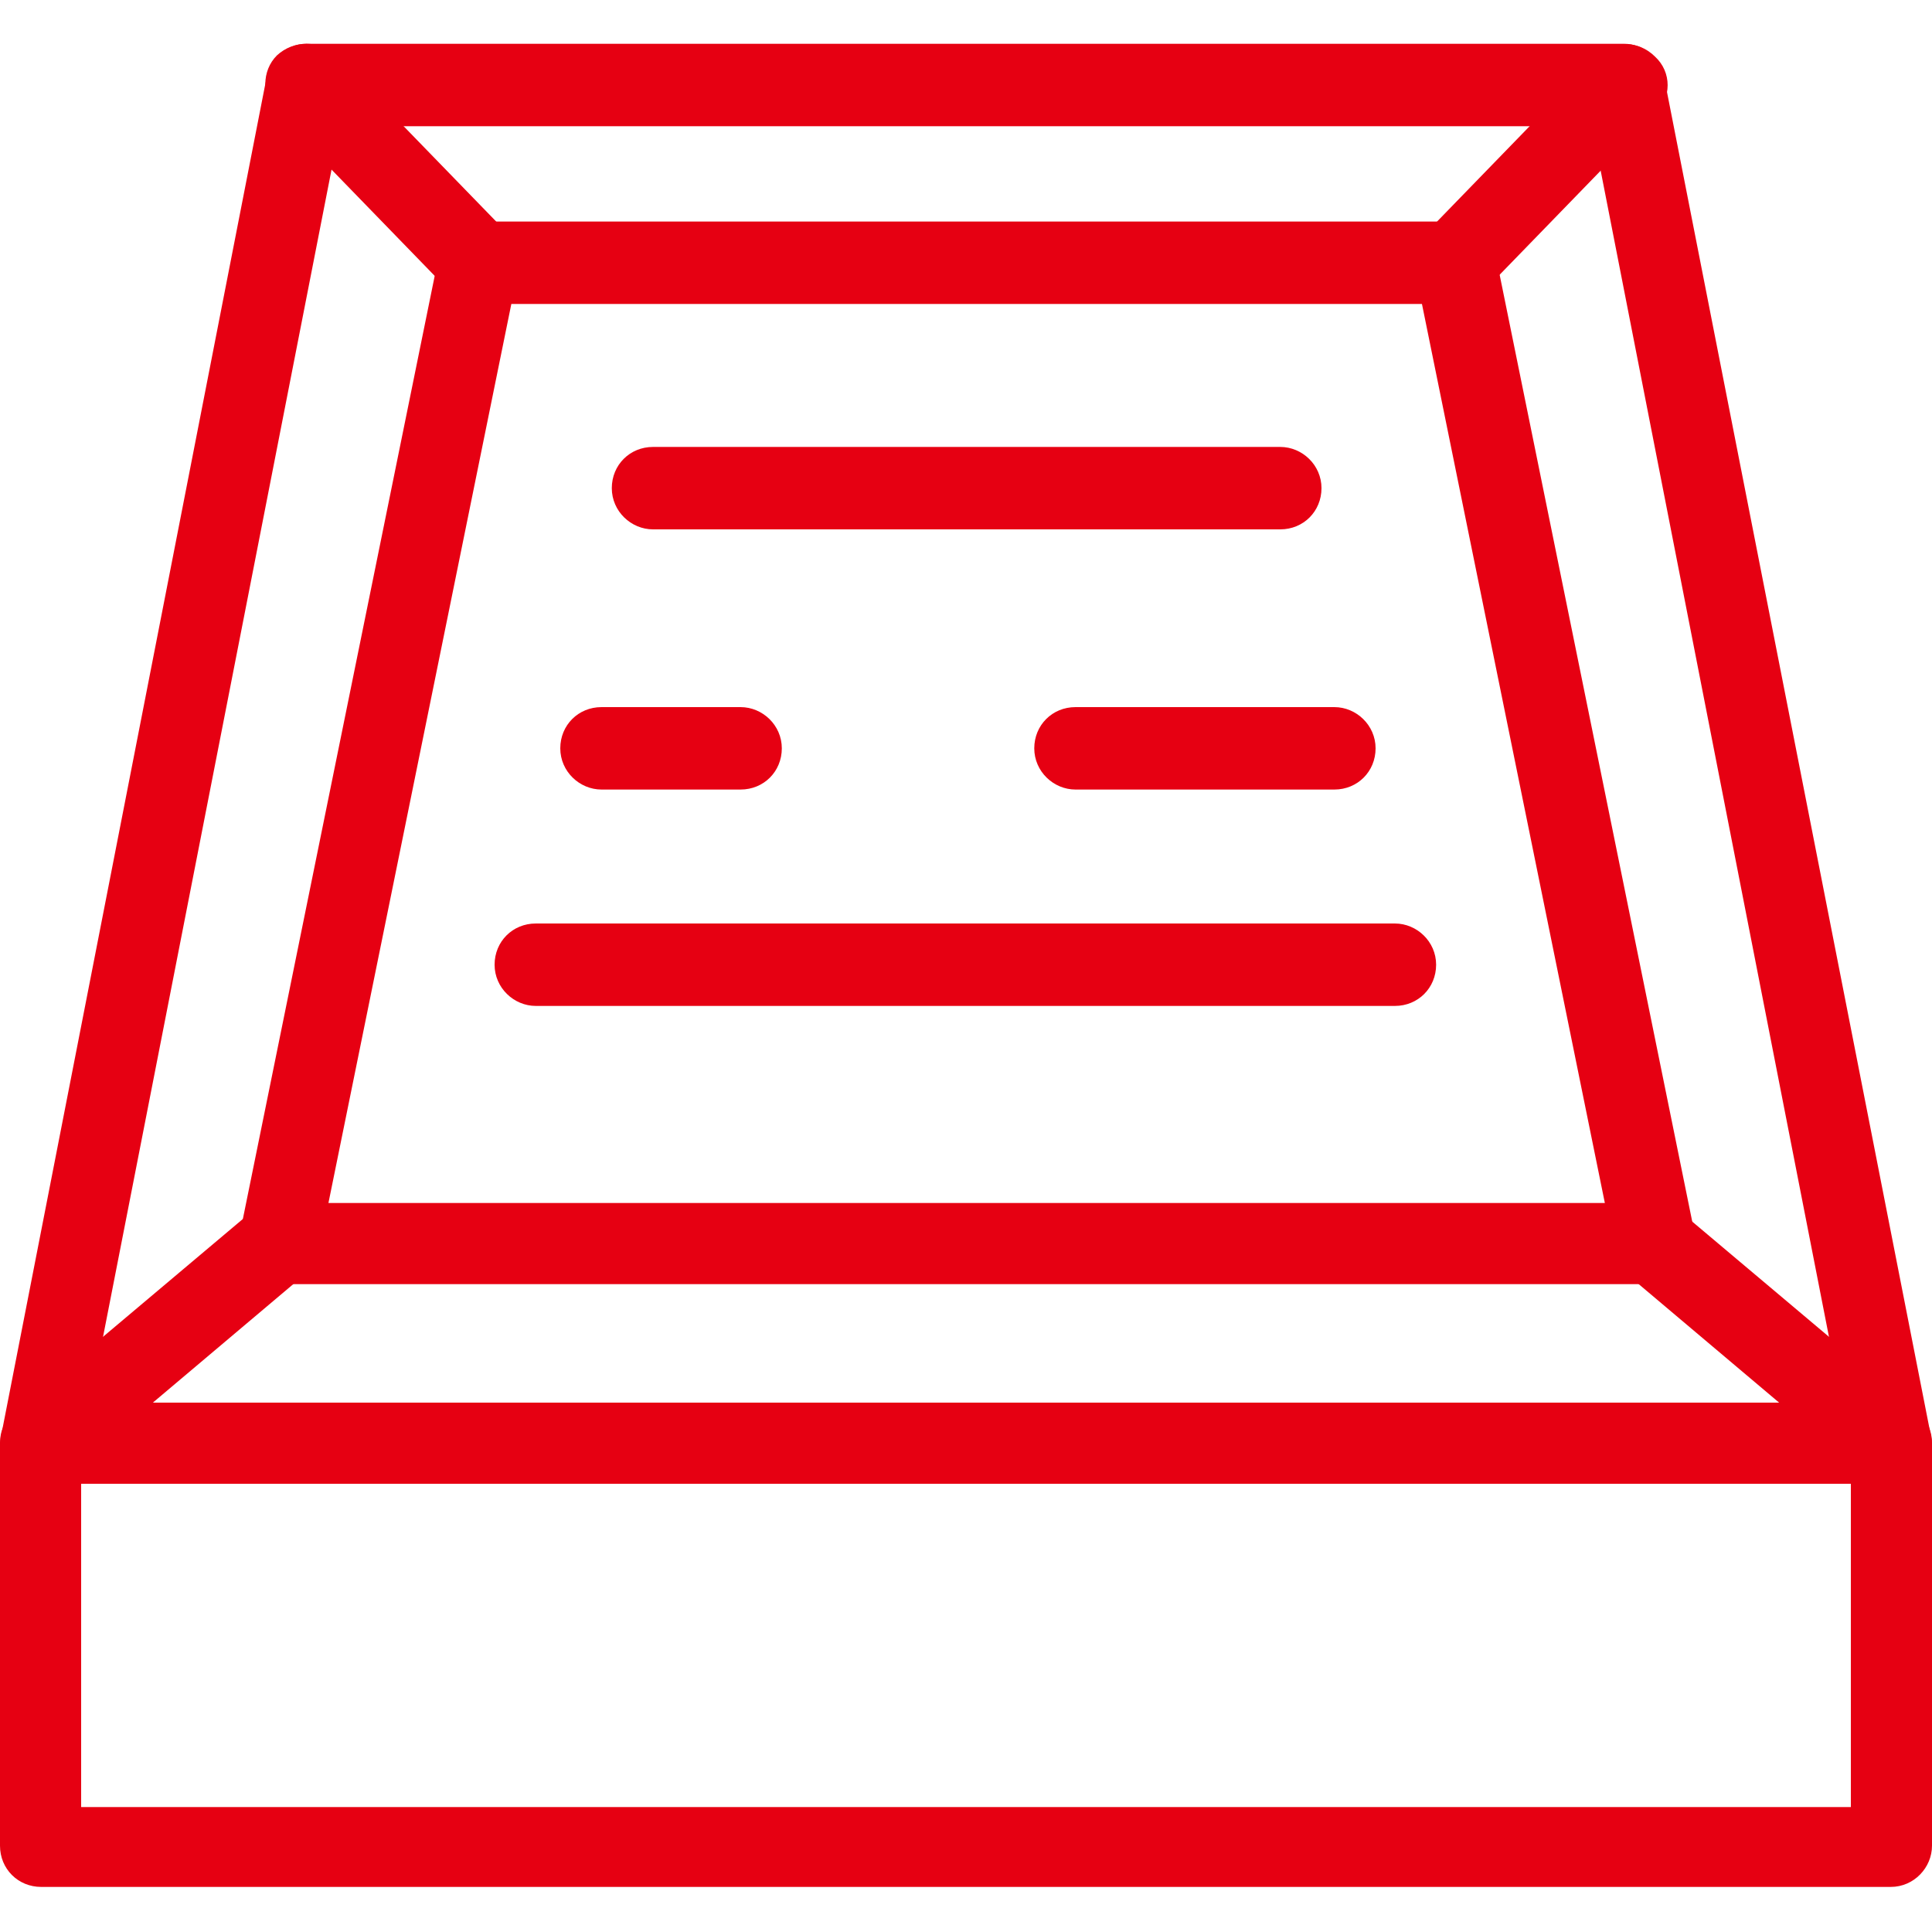 <?xml version="1.0" encoding="UTF-8"?>
<svg id="Layer_1" data-name="Layer 1" xmlns="http://www.w3.org/2000/svg" version="1.1" viewBox="0 0 150 150">
  <defs>
    <style>
      .cls-1 {
        fill: #e60012;
        stroke-width: 0px;
      }
    </style>
  </defs>
  <path class="cls-1" d="M146.8,115.2H3.2c-.9,0-1.8-.4-2.4-1.2-.6-.7-.8-1.7-.7-2.6L20.7,6c.3-1.5,1.6-2.6,3.1-2.6h102.3c1.5,0,2.8,1.1,3.1,2.6l20.7,105.4c.2.9,0,1.9-.7,2.6-.6.7-1.5,1.2-2.4,1.2ZM7,108.9h136L123.6,9.8H26.4L7,108.9Z"/>
  <path class="cls-1" d="M128.4,99.7H21.6c-.9,0-1.8-.4-2.4-1.2-.6-.7-.8-1.7-.6-2.6l15.5-76.2c.3-1.5,1.6-2.5,3.1-2.5h75.8c1.5,0,2.8,1.1,3.1,2.5l15.5,76.2c.2.9,0,1.9-.6,2.6-.6.7-1.5,1.2-2.4,1.2ZM25.5,93.4h99.1l-14.2-69.8H39.7l-14.2,69.8Z"/>
  <path class="cls-1" d="M57.5,61.3h-10.8c-1.7,0-3.2-1.4-3.2-3.2s1.4-3.2,3.2-3.2h10.8c1.7,0,3.2,1.4,3.2,3.2s-1.4,3.2-3.2,3.2Z"/>
  <path class="cls-1" d="M103.6,61.3h-20.1c-1.7,0-3.2-1.4-3.2-3.2s1.4-3.2,3.2-3.2h20.1c1.7,0,3.2,1.4,3.2,3.2s-1.4,3.2-3.2,3.2Z"/>
  <path class="cls-1" d="M108.4,78.1H41.6c-1.7,0-3.2-1.4-3.2-3.2s1.4-3.2,3.2-3.2h66.7c1.7,0,3.2,1.4,3.2,3.2s-1.4,3.2-3.2,3.2Z"/>
  <path class="cls-1" d="M99.4,41.1h-48.7c-1.7,0-3.2-1.4-3.2-3.2s1.4-3.2,3.2-3.2h48.7c1.7,0,3.2,1.4,3.2,3.2s-1.4,3.2-3.2,3.2Z"/>
  <path class="cls-1" d="M37.1,23.5c-.8,0-1.7-.3-2.3-1l-13.3-13.7c-1.2-1.3-1.2-3.3,0-4.5,1.3-1.2,3.3-1.2,4.5,0l13.3,13.7c1.2,1.3,1.2,3.3,0,4.5-.6.6-1.4.9-2.2.9Z"/>
  <path class="cls-1" d="M112.9,23.5c-.8,0-1.6-.3-2.2-.9-1.3-1.2-1.3-3.2,0-4.5l13.3-13.7c1.2-1.3,3.2-1.3,4.5,0,1.3,1.2,1.3,3.2,0,4.5l-13.3,13.7c-.6.6-1.4,1-2.3,1Z"/>
  <path class="cls-1" d="M146.8,146.5H3.2C1.4,146.5,0,145.1,0,143.3v-31.3c0-.9.4-1.8,1.1-2.4l18.4-15.5c1.3-1.1,3.3-1,4.5.4,1.1,1.3,1,3.3-.4,4.5l-17.3,14.6v26.7h137.4v-26.7l-17.3-14.6c-1.3-1.1-1.5-3.1-.4-4.5,1.1-1.3,3.1-1.5,4.5-.4l18.4,15.5c.7.6,1.1,1.5,1.1,2.4v31.3c0,1.7-1.4,3.2-3.2,3.2Z"/>
</svg>
